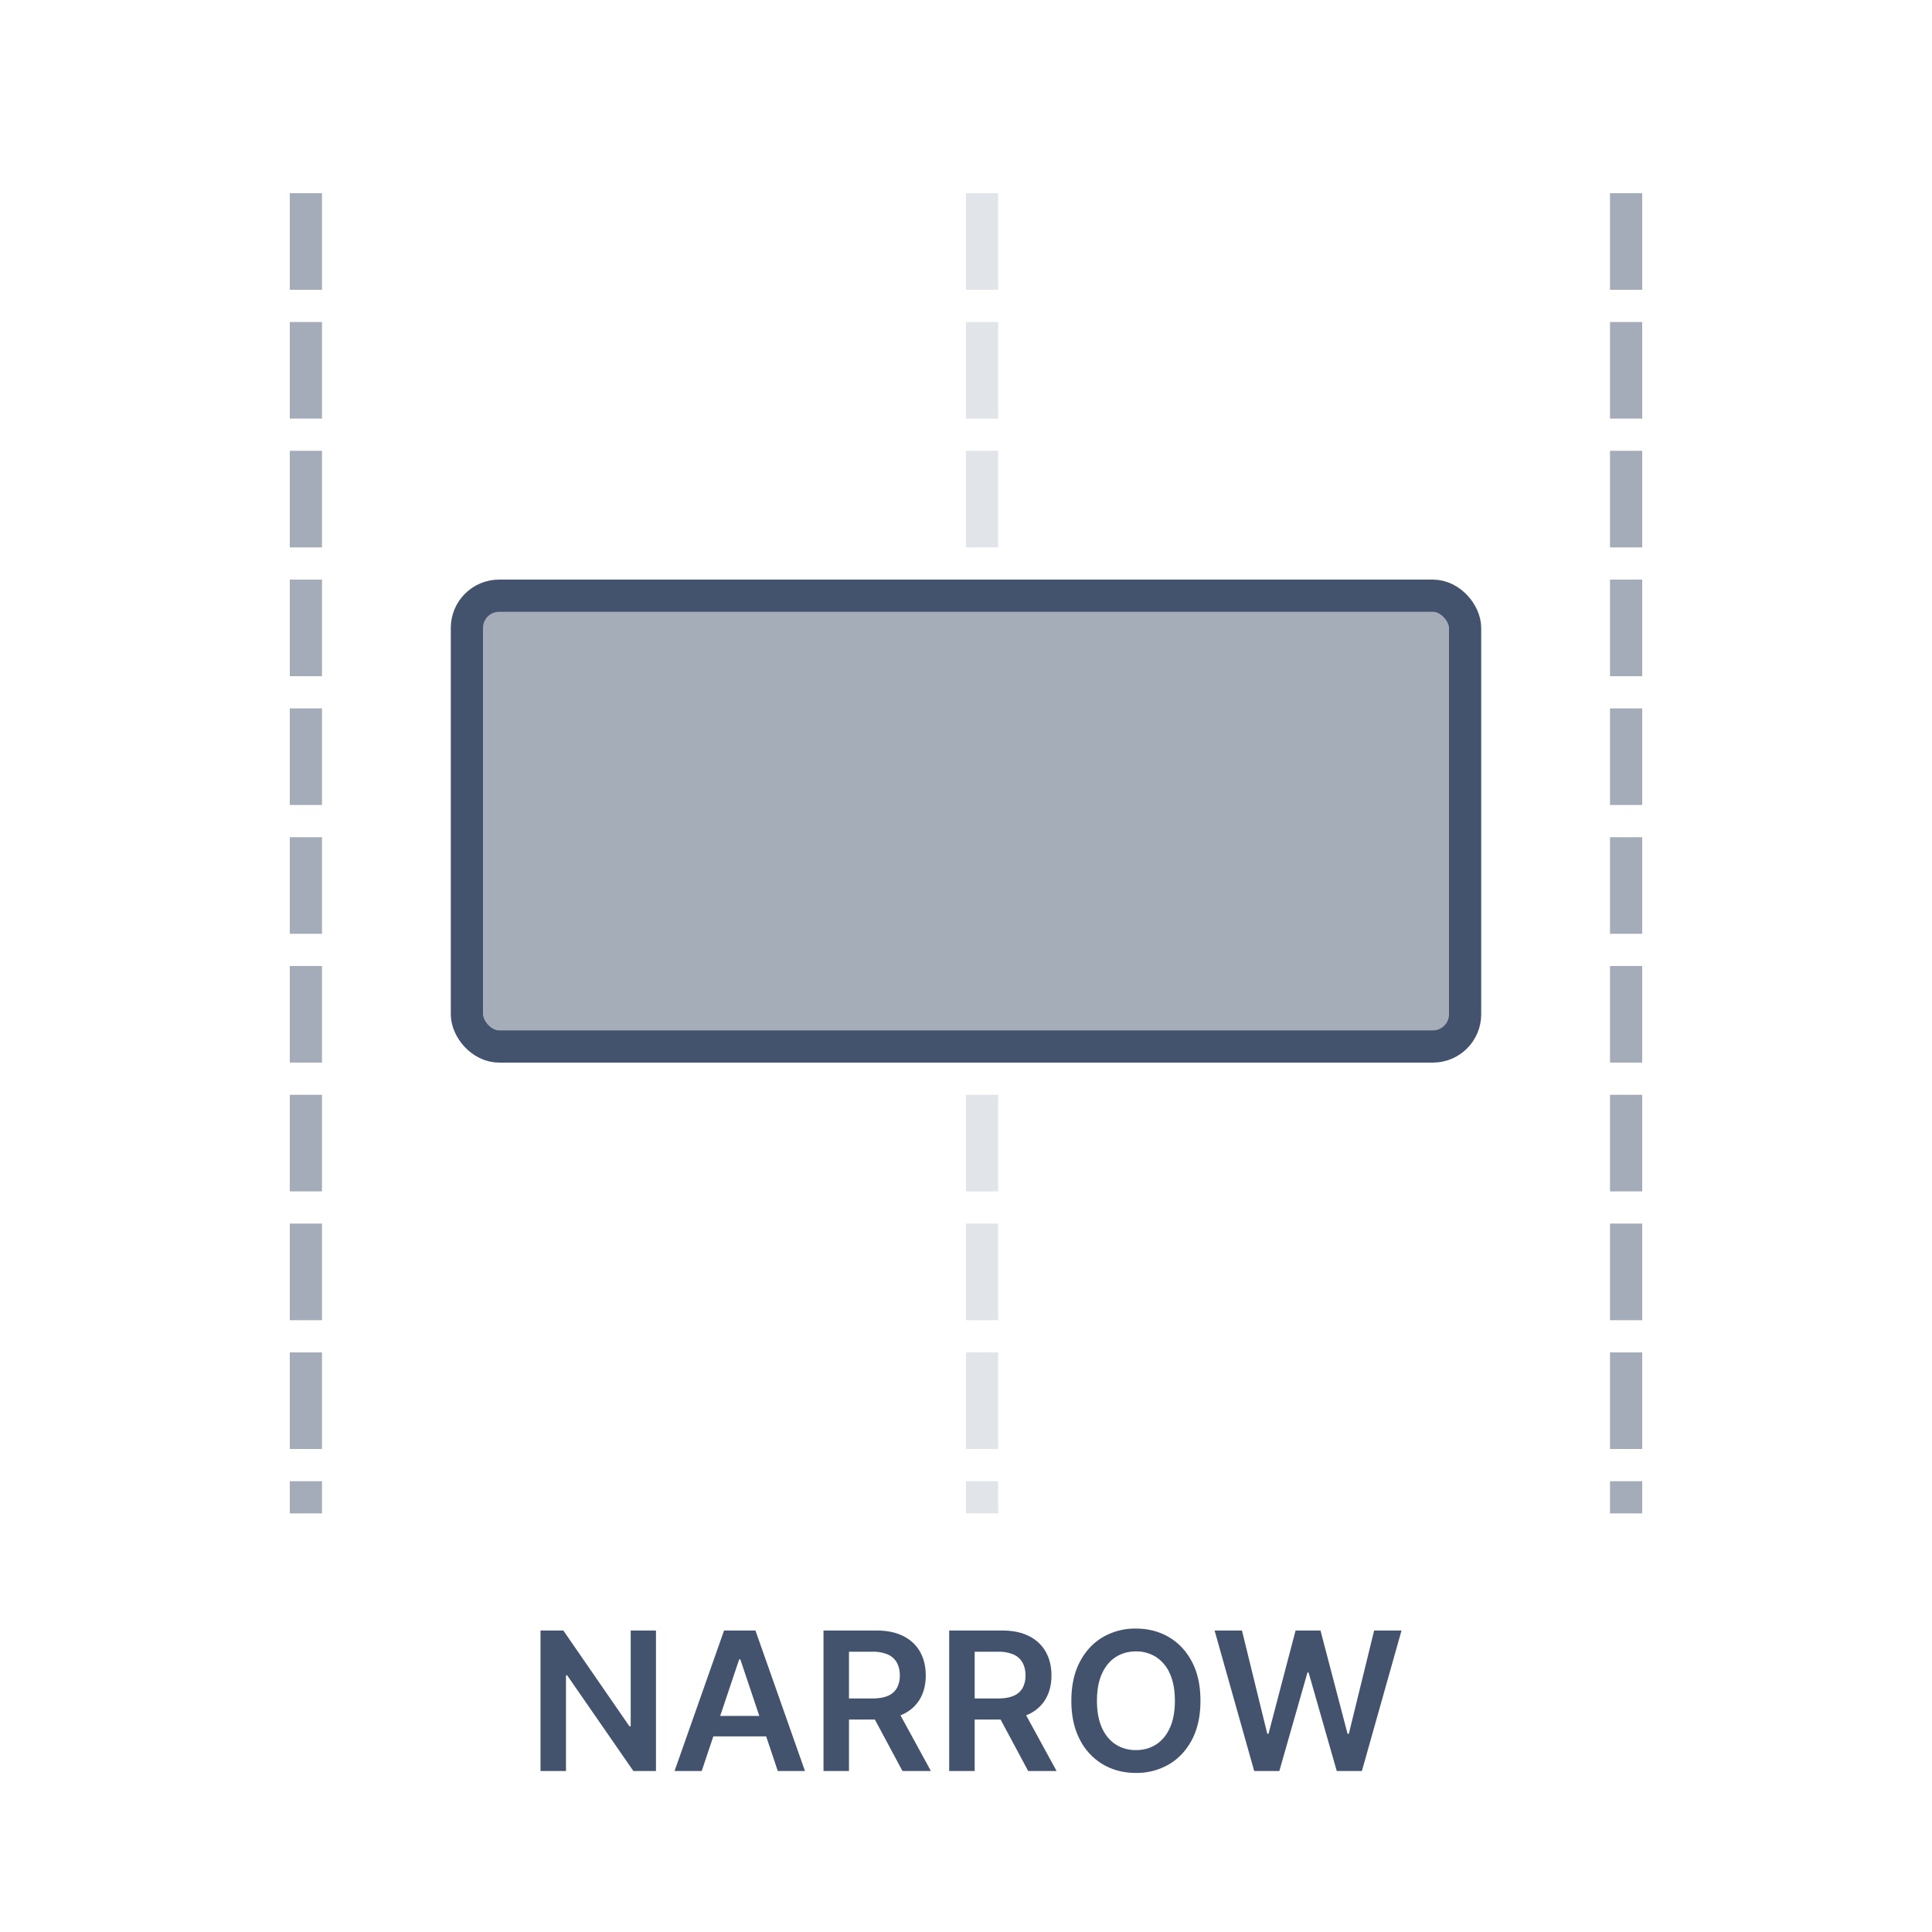 <svg xmlns="http://www.w3.org/2000/svg" width="60" height="60" viewBox="0 0 60 60"><g fill="none" fill-rule="evenodd"><path stroke="#43536D" stroke-dasharray="2" stroke-linecap="square" stroke-opacity=".16" d="M30.5 6.5v40"/><path stroke="#43536D" stroke-dasharray="2" stroke-linecap="square" stroke-opacity=".48" d="M50.5 6.5v40M9.5 6.5v40"/><rect width="31" height="14" x="14.5" y="18.5" fill="#A5ADB9" stroke="#43536D" rx="1"/><g fill="#43536D" fill-rule="nonzero"><path d="M20.372 50.637V55h-.702l-2.057-2.972h-.036V55h-.791v-4.363h.709l2.052 2.974h.04v-2.974zM21.792 55h-.843l1.537-4.363h.975L24.999 55h-.844l-1.164-3.468h-.035L21.792 55Zm.028-1.711h2.3v.636h-2.3v-.636ZM25.575 55v-4.363h1.638c.334 0 .615.058.843.175.229.116.402.28.519.489.117.21.175.454.175.732 0 .279-.059.521-.177.726a1.179 1.179 0 0 1-.523.475c-.23.112-.513.167-.85.167h-1.165v-.654h1.06c.196 0 .356-.028.481-.082a.57.57 0 0 0 .278-.242.782.782 0 0 0 .09-.39.812.812 0 0 0-.09-.397.59.59 0 0 0-.28-.253 1.158 1.158 0 0 0-.484-.087h-.724V55h-.791Zm2.255-1.977L28.91 55h-.883l-1.06-1.977h.863ZM29.478 55v-4.363h1.638c.334 0 .616.058.844.175.228.116.401.28.518.489.117.21.176.454.176.732 0 .279-.06.521-.178.726a1.179 1.179 0 0 1-.523.475c-.23.112-.513.167-.849.167h-1.166v-.654h1.06c.196 0 .356-.028.481-.082a.57.57 0 0 0 .278-.242.782.782 0 0 0 .09-.39.812.812 0 0 0-.09-.397.59.59 0 0 0-.28-.253 1.158 1.158 0 0 0-.484-.087h-.724V55h-.79Zm2.255-1.977L32.813 55h-.882l-1.06-1.977h.862Zm5.548-.205c0 .47-.087.873-.262 1.208-.176.334-.414.59-.717.768a1.986 1.986 0 0 1-1.025.266c-.382 0-.725-.09-1.027-.267a1.88 1.88 0 0 1-.715-.769c-.175-.334-.263-.736-.263-1.206s.088-.872.263-1.207c.175-.334.413-.59.715-.768a1.987 1.987 0 0 1 1.027-.266c.381 0 .723.089 1.025.266.303.178.541.434.717.768.175.335.262.737.262 1.207Zm-.794 0c0-.33-.051-.61-.154-.838a1.168 1.168 0 0 0-.428-.518 1.134 1.134 0 0 0-.628-.176c-.237 0-.446.059-.628.176-.182.117-.325.29-.428.518-.103.228-.154.507-.154.838 0 .332.051.611.154.84.103.227.246.4.428.517.182.117.391.176.628.176s.446-.059.628-.176c.182-.117.325-.29.428-.518.103-.228.154-.507.154-.839ZM38.95 55l-1.23-4.363h.85l.786 3.206h.039l.84-3.206h.774l.841 3.209h.039l.786-3.209h.85L42.295 55h-.781l-.875-3.061h-.034L39.731 55z"/></g></g></svg>